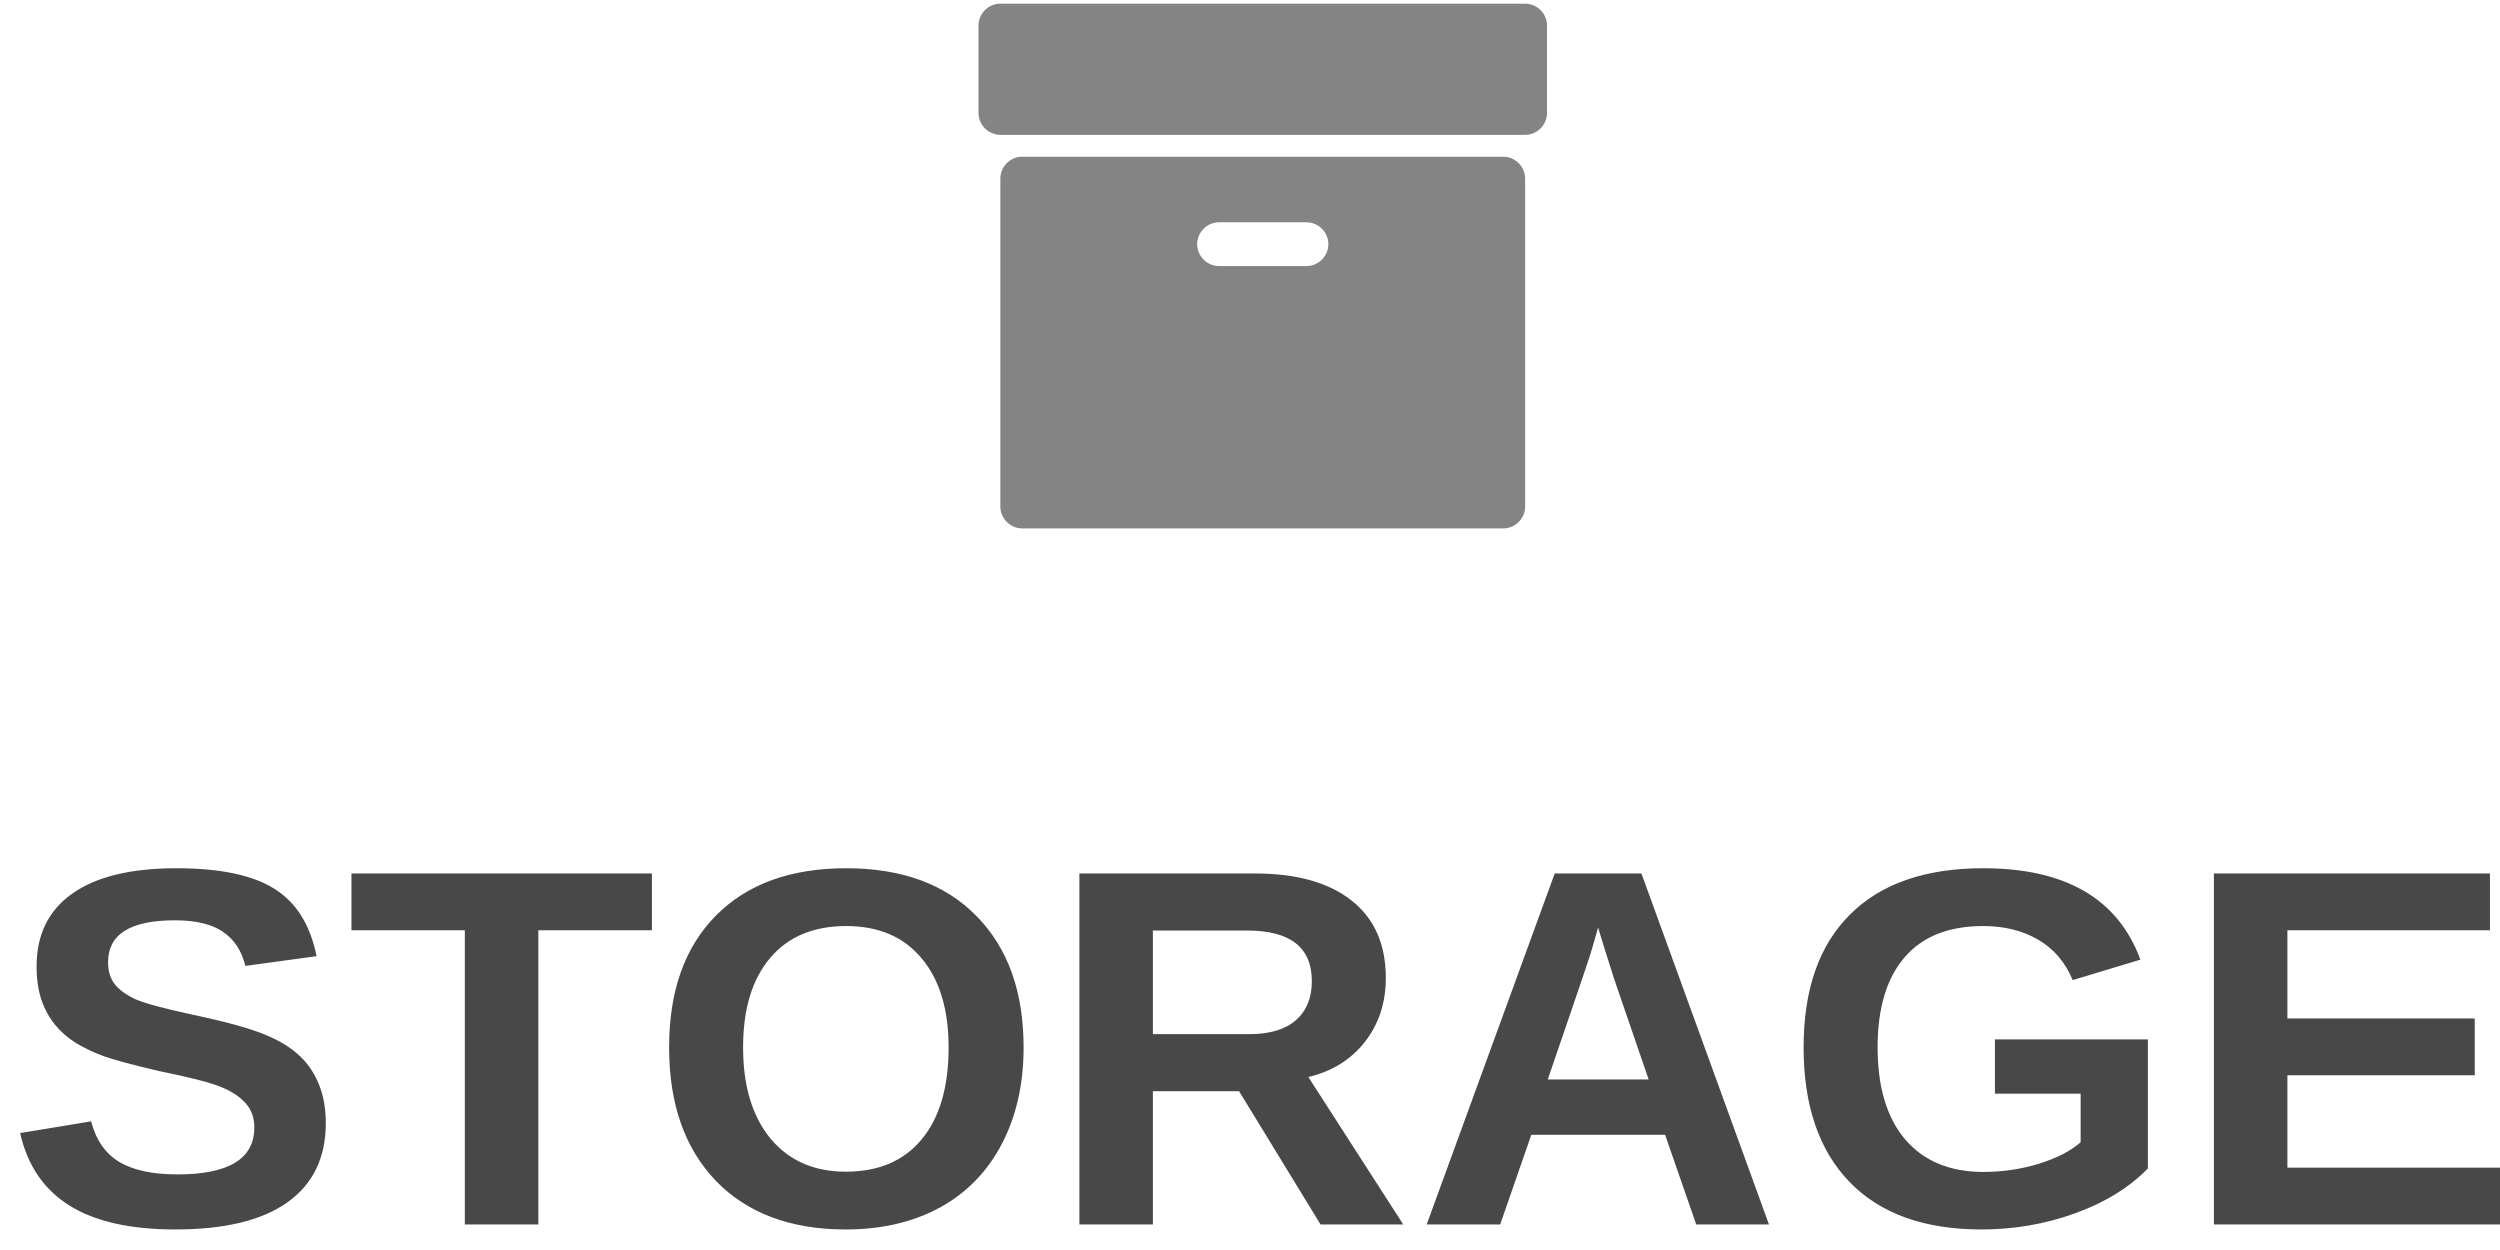 <svg width="98" height="49" viewBox="0 0 98 49" fill="none" xmlns="http://www.w3.org/2000/svg">
<path d="M52.071 9.571C52.071 10.04 51.683 10.429 51.214 10.429H47.786C47.317 10.429 46.929 10.04 46.929 9.571C46.929 9.103 47.317 8.714 47.786 8.714H51.214C51.683 8.714 52.071 9.103 52.071 9.571ZM59.786 7C59.786 6.531 59.397 6.143 58.929 6.143H40.071C39.603 6.143 39.214 6.531 39.214 7V19.857C39.214 20.326 39.603 20.714 40.071 20.714H58.929C59.397 20.714 59.786 20.326 59.786 19.857V7ZM60.643 1C60.643 0.531 60.255 0.143 59.786 0.143H39.214C38.745 0.143 38.357 0.531 38.357 1V4.429C38.357 4.897 38.745 5.286 39.214 5.286H59.786C60.255 5.286 60.643 4.897 60.643 4.429V1Z" fill="#848484"/>
<path d="M12.771 44.035C12.771 45.383 12.27 46.415 11.268 47.131C10.271 47.84 8.807 48.195 6.873 48.195C5.109 48.195 3.725 47.883 2.723 47.258C1.72 46.633 1.076 45.685 0.789 44.416L3.572 43.957C3.761 44.686 4.129 45.217 4.676 45.549C5.223 45.874 5.981 46.037 6.951 46.037C8.963 46.037 9.969 45.425 9.969 44.201C9.969 43.81 9.852 43.488 9.617 43.234C9.389 42.98 9.064 42.769 8.641 42.6C8.224 42.43 7.42 42.225 6.229 41.984C5.2 41.743 4.484 41.551 4.08 41.408C3.676 41.258 3.312 41.086 2.986 40.891C2.661 40.689 2.384 40.448 2.156 40.168C1.928 39.888 1.749 39.559 1.619 39.182C1.495 38.804 1.434 38.371 1.434 37.883C1.434 36.639 1.899 35.689 2.83 35.031C3.768 34.367 5.128 34.035 6.912 34.035C8.618 34.035 9.897 34.302 10.75 34.836C11.609 35.37 12.163 36.252 12.41 37.482L9.617 37.863C9.474 37.271 9.181 36.825 8.738 36.525C8.302 36.226 7.674 36.076 6.854 36.076C5.109 36.076 4.236 36.623 4.236 37.717C4.236 38.075 4.327 38.368 4.51 38.596C4.699 38.824 4.975 39.019 5.34 39.182C5.704 39.338 6.443 39.536 7.557 39.777C8.878 40.057 9.822 40.318 10.389 40.559C10.962 40.793 11.414 41.07 11.746 41.389C12.078 41.701 12.332 42.079 12.508 42.522C12.684 42.958 12.771 43.462 12.771 44.035ZM21.102 36.467V48H18.221V36.467H13.777V34.24H25.555V36.467H21.102ZM40.125 41.057C40.125 42.489 39.842 43.749 39.275 44.836C38.709 45.923 37.898 46.757 36.844 47.336C35.789 47.909 34.559 48.195 33.152 48.195C30.991 48.195 29.295 47.56 28.064 46.291C26.84 45.015 26.229 43.27 26.229 41.057C26.229 38.85 26.84 37.128 28.064 35.891C29.288 34.654 30.991 34.035 33.172 34.035C35.353 34.035 37.055 34.66 38.279 35.91C39.51 37.16 40.125 38.876 40.125 41.057ZM37.185 41.057C37.185 39.572 36.834 38.41 36.131 37.57C35.428 36.724 34.441 36.301 33.172 36.301C31.883 36.301 30.887 36.721 30.184 37.56C29.48 38.394 29.129 39.559 29.129 41.057C29.129 42.567 29.487 43.758 30.203 44.631C30.926 45.497 31.909 45.93 33.152 45.93C34.441 45.93 35.434 45.507 36.131 44.66C36.834 43.814 37.185 42.613 37.185 41.057ZM51.766 48L48.572 42.775H45.193V48H42.312V34.24H49.188C50.828 34.24 52.094 34.595 52.986 35.305C53.878 36.008 54.324 37.02 54.324 38.342C54.324 39.305 54.051 40.139 53.504 40.842C52.957 41.538 52.218 41.997 51.287 42.219L55.008 48H51.766ZM51.424 38.459C51.424 37.137 50.578 36.477 48.885 36.477H45.193V40.539H48.963C49.77 40.539 50.382 40.357 50.799 39.992C51.215 39.628 51.424 39.117 51.424 38.459ZM66.492 48L65.272 44.484H60.027L58.807 48H55.926L60.945 34.24H64.344L69.344 48H66.492ZM62.645 36.359L62.586 36.574C62.521 36.809 62.443 37.075 62.352 37.375C62.26 37.675 61.7 39.322 60.672 42.316H64.627L63.27 38.361L62.85 37.033L62.645 36.359ZM77.752 45.94C78.501 45.94 79.227 45.832 79.93 45.617C80.633 45.396 81.176 45.116 81.561 44.777V42.873H78.201V40.744H84.197V45.803C83.468 46.551 82.518 47.137 81.346 47.56C80.18 47.984 78.956 48.195 77.674 48.195C75.434 48.195 73.712 47.577 72.508 46.34C71.303 45.096 70.701 43.335 70.701 41.057C70.701 38.791 71.307 37.056 72.518 35.852C73.728 34.641 75.47 34.035 77.742 34.035C80.971 34.035 83.025 35.23 83.904 37.619L81.248 38.42C80.962 37.723 80.512 37.196 79.9 36.838C79.288 36.48 78.569 36.301 77.742 36.301C76.388 36.301 75.359 36.711 74.656 37.531C73.953 38.352 73.602 39.527 73.602 41.057C73.602 42.613 73.963 43.817 74.686 44.67C75.415 45.516 76.437 45.94 77.752 45.94ZM86.785 48V34.24H97.606V36.467H89.666V39.924H97.01V42.15H89.666V45.773H98.006V48H86.785Z" fill="#484848"/>
</svg>
